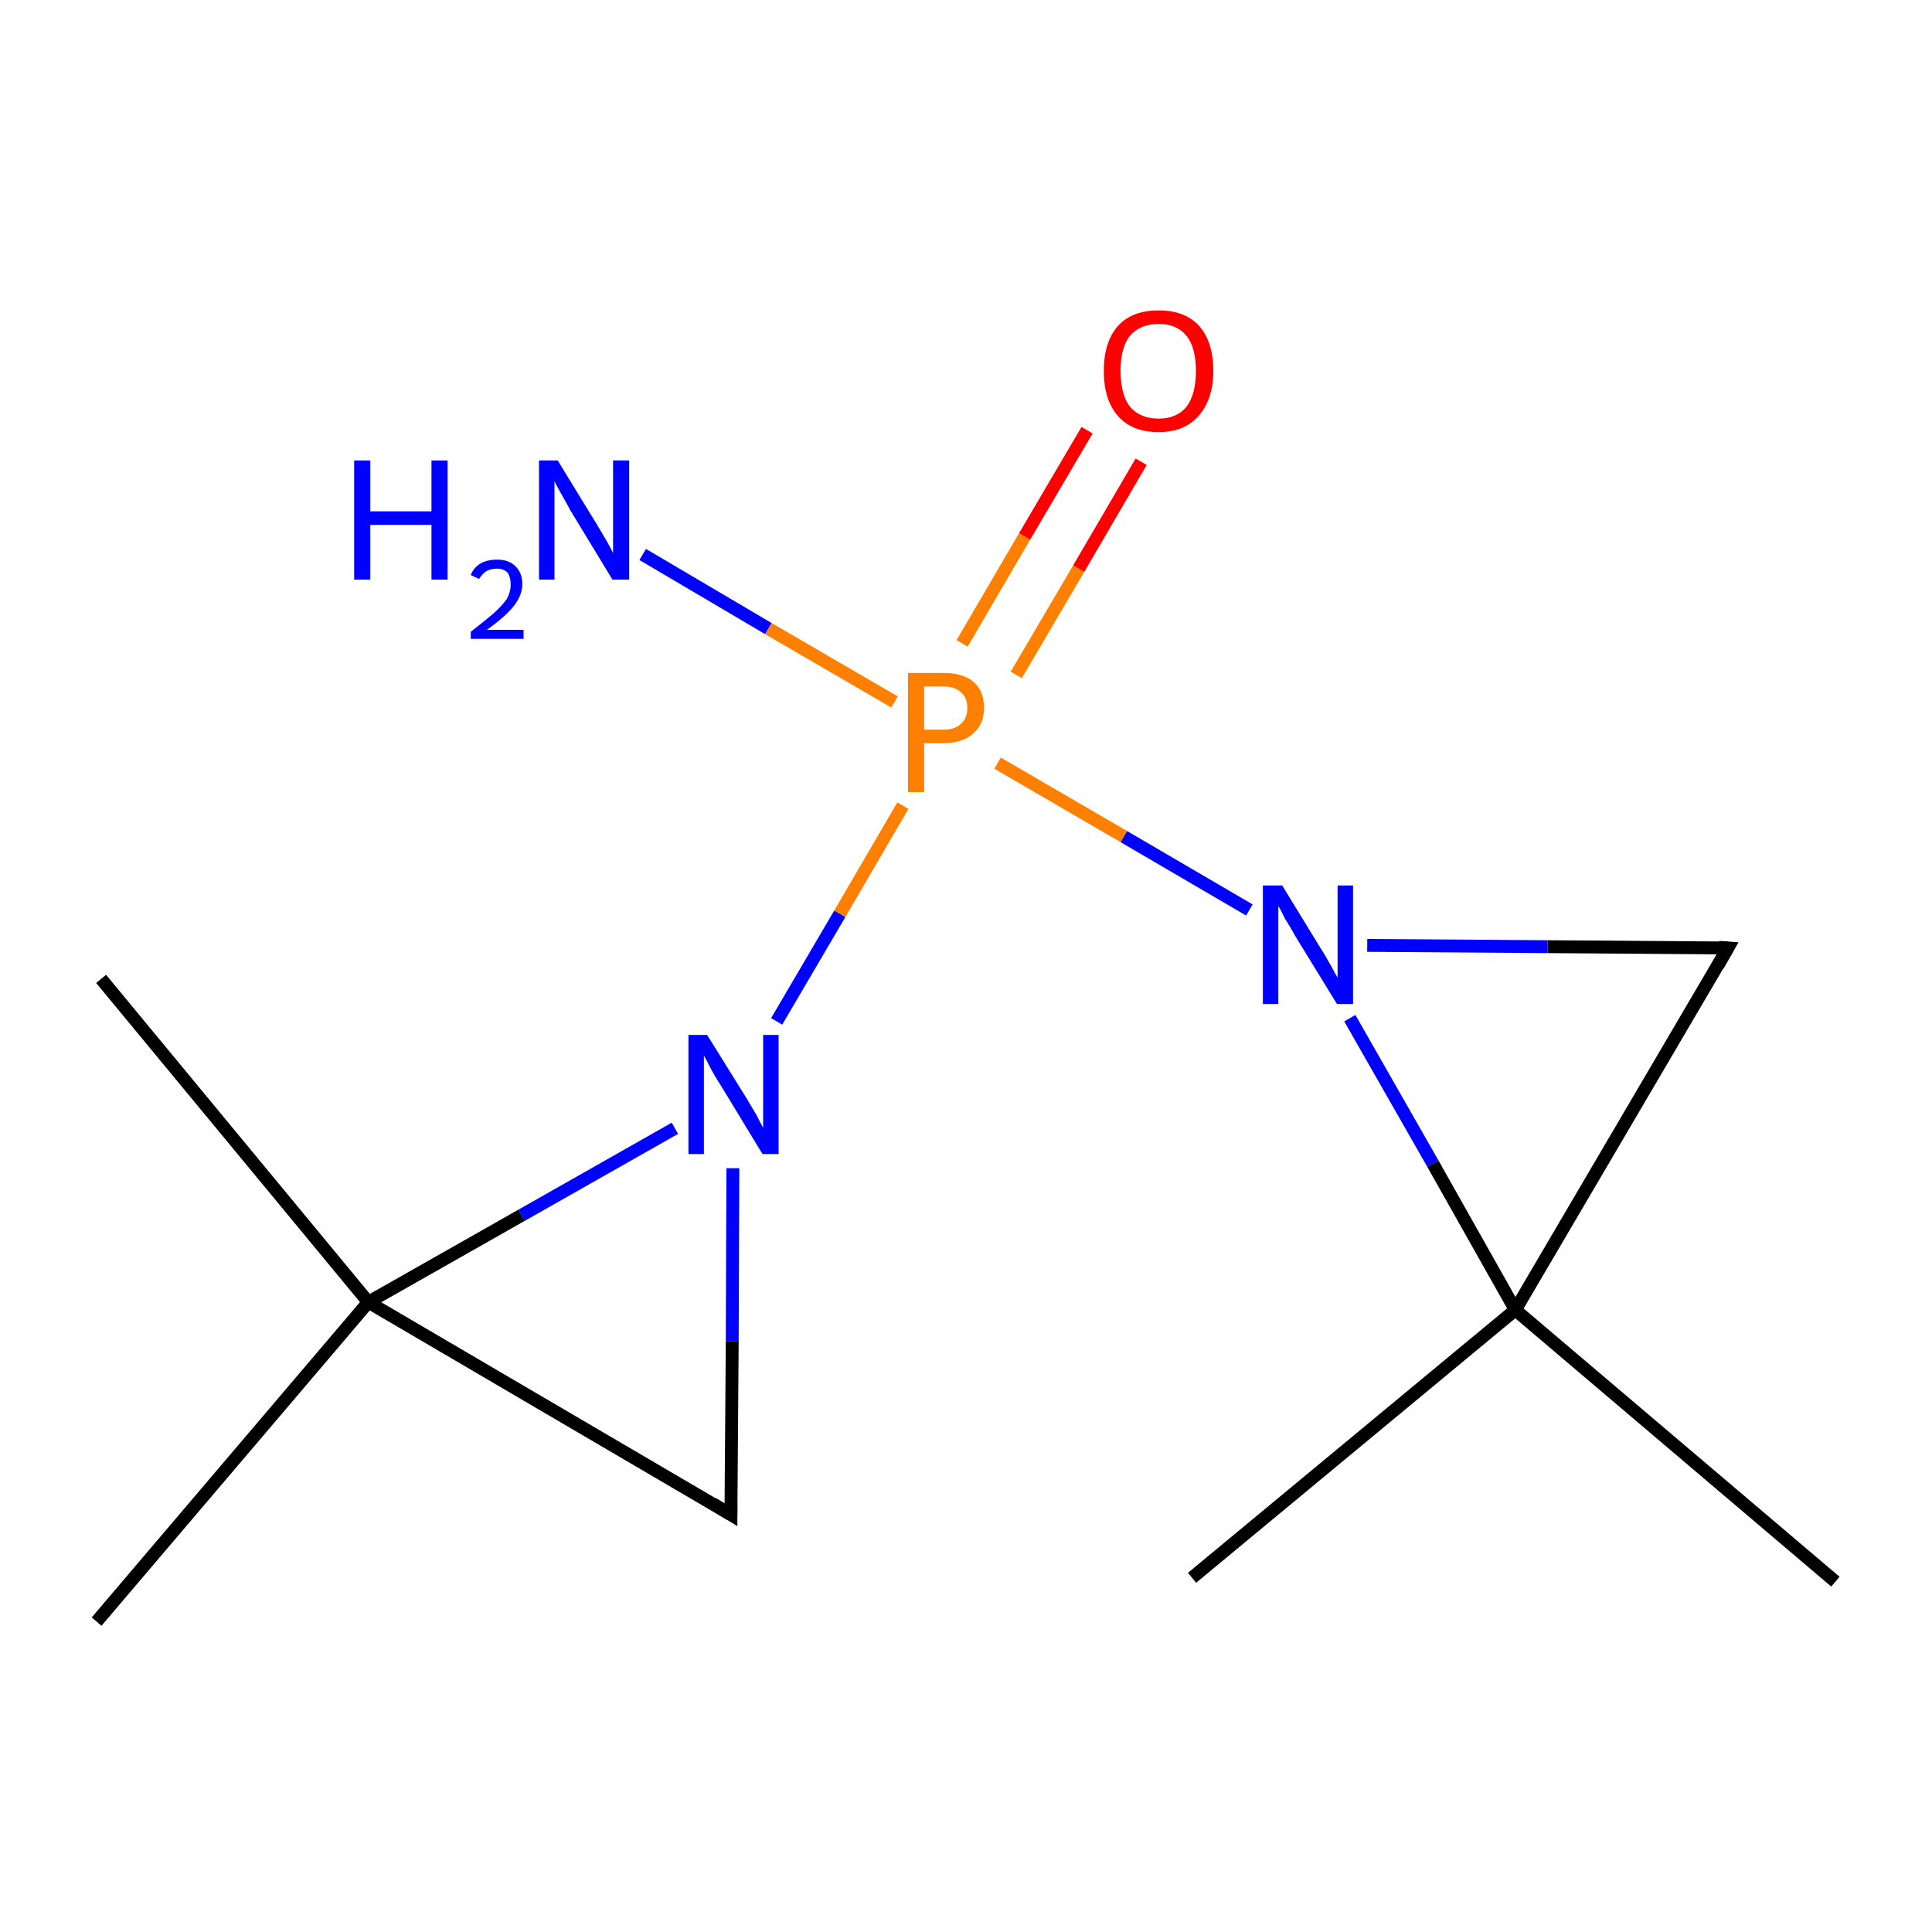 <?xml version='1.0' encoding='iso-8859-1'?>
<svg version='1.1' baseProfile='full'
              xmlns='http://www.w3.org/2000/svg'
                      xmlns:rdkit='http://www.rdkit.org/xml'
                      xmlns:xlink='http://www.w3.org/1999/xlink'
                  xml:space='preserve'
width='300px' height='300px' viewBox='0 0 300 300'>
<!-- END OF HEADER -->
<rect style='opacity:1.0;fill:#FFFFFF;stroke:none' width='300.0' height='300.0' x='0.0' y='0.0'> </rect>
<path class='bond-0 atom-0 atom-1' d='M 285.0,245.6 L 235.3,203.4' style='fill:none;fill-rule:evenodd;stroke:#000000;stroke-width:2.0px;stroke-linecap:butt;stroke-linejoin:miter;stroke-opacity:1' />
<path class='bond-1 atom-1 atom-2' d='M 235.3,203.4 L 185.1,245.0' style='fill:none;fill-rule:evenodd;stroke:#000000;stroke-width:2.0px;stroke-linecap:butt;stroke-linejoin:miter;stroke-opacity:1' />
<path class='bond-2 atom-1 atom-3' d='M 235.3,203.4 L 268.3,147.2' style='fill:none;fill-rule:evenodd;stroke:#000000;stroke-width:2.0px;stroke-linecap:butt;stroke-linejoin:miter;stroke-opacity:1' />
<path class='bond-3 atom-3 atom-4' d='M 268.3,147.2 L 240.3,147.0' style='fill:none;fill-rule:evenodd;stroke:#000000;stroke-width:2.0px;stroke-linecap:butt;stroke-linejoin:miter;stroke-opacity:1' />
<path class='bond-3 atom-3 atom-4' d='M 240.3,147.0 L 212.3,146.8' style='fill:none;fill-rule:evenodd;stroke:#0000FF;stroke-width:2.0px;stroke-linecap:butt;stroke-linejoin:miter;stroke-opacity:1' />
<path class='bond-4 atom-4 atom-5' d='M 194.0,141.3 L 174.5,129.9' style='fill:none;fill-rule:evenodd;stroke:#0000FF;stroke-width:2.0px;stroke-linecap:butt;stroke-linejoin:miter;stroke-opacity:1' />
<path class='bond-4 atom-4 atom-5' d='M 174.5,129.9 L 154.9,118.5' style='fill:none;fill-rule:evenodd;stroke:#FF7F00;stroke-width:2.0px;stroke-linecap:butt;stroke-linejoin:miter;stroke-opacity:1' />
<path class='bond-5 atom-5 atom-6' d='M 138.9,109.0 L 119.3,97.6' style='fill:none;fill-rule:evenodd;stroke:#FF7F00;stroke-width:2.0px;stroke-linecap:butt;stroke-linejoin:miter;stroke-opacity:1' />
<path class='bond-5 atom-5 atom-6' d='M 119.3,97.6 L 99.8,86.1' style='fill:none;fill-rule:evenodd;stroke:#0000FF;stroke-width:2.0px;stroke-linecap:butt;stroke-linejoin:miter;stroke-opacity:1' />
<path class='bond-6 atom-5 atom-7' d='M 157.8,104.8 L 167.5,88.3' style='fill:none;fill-rule:evenodd;stroke:#FF7F00;stroke-width:2.0px;stroke-linecap:butt;stroke-linejoin:miter;stroke-opacity:1' />
<path class='bond-6 atom-5 atom-7' d='M 167.5,88.3 L 177.2,71.7' style='fill:none;fill-rule:evenodd;stroke:#FF0000;stroke-width:2.0px;stroke-linecap:butt;stroke-linejoin:miter;stroke-opacity:1' />
<path class='bond-6 atom-5 atom-7' d='M 149.4,99.9 L 159.1,83.3' style='fill:none;fill-rule:evenodd;stroke:#FF7F00;stroke-width:2.0px;stroke-linecap:butt;stroke-linejoin:miter;stroke-opacity:1' />
<path class='bond-6 atom-5 atom-7' d='M 159.1,83.3 L 168.8,66.8' style='fill:none;fill-rule:evenodd;stroke:#FF0000;stroke-width:2.0px;stroke-linecap:butt;stroke-linejoin:miter;stroke-opacity:1' />
<path class='bond-7 atom-5 atom-8' d='M 140.2,125.1 L 130.4,141.9' style='fill:none;fill-rule:evenodd;stroke:#FF7F00;stroke-width:2.0px;stroke-linecap:butt;stroke-linejoin:miter;stroke-opacity:1' />
<path class='bond-7 atom-5 atom-8' d='M 130.4,141.9 L 120.6,158.6' style='fill:none;fill-rule:evenodd;stroke:#0000FF;stroke-width:2.0px;stroke-linecap:butt;stroke-linejoin:miter;stroke-opacity:1' />
<path class='bond-8 atom-8 atom-9' d='M 113.8,181.4 L 113.7,208.3' style='fill:none;fill-rule:evenodd;stroke:#0000FF;stroke-width:2.0px;stroke-linecap:butt;stroke-linejoin:miter;stroke-opacity:1' />
<path class='bond-8 atom-8 atom-9' d='M 113.7,208.3 L 113.5,235.2' style='fill:none;fill-rule:evenodd;stroke:#000000;stroke-width:2.0px;stroke-linecap:butt;stroke-linejoin:miter;stroke-opacity:1' />
<path class='bond-9 atom-9 atom-10' d='M 113.5,235.2 L 57.2,202.2' style='fill:none;fill-rule:evenodd;stroke:#000000;stroke-width:2.0px;stroke-linecap:butt;stroke-linejoin:miter;stroke-opacity:1' />
<path class='bond-10 atom-10 atom-11' d='M 57.2,202.2 L 15.0,251.8' style='fill:none;fill-rule:evenodd;stroke:#000000;stroke-width:2.0px;stroke-linecap:butt;stroke-linejoin:miter;stroke-opacity:1' />
<path class='bond-11 atom-10 atom-12' d='M 57.2,202.2 L 15.7,152.0' style='fill:none;fill-rule:evenodd;stroke:#000000;stroke-width:2.0px;stroke-linecap:butt;stroke-linejoin:miter;stroke-opacity:1' />
<path class='bond-12 atom-4 atom-1' d='M 209.6,158.1 L 222.5,180.7' style='fill:none;fill-rule:evenodd;stroke:#0000FF;stroke-width:2.0px;stroke-linecap:butt;stroke-linejoin:miter;stroke-opacity:1' />
<path class='bond-12 atom-4 atom-1' d='M 222.5,180.7 L 235.3,203.4' style='fill:none;fill-rule:evenodd;stroke:#000000;stroke-width:2.0px;stroke-linecap:butt;stroke-linejoin:miter;stroke-opacity:1' />
<path class='bond-13 atom-10 atom-8' d='M 57.2,202.2 L 81.0,188.7' style='fill:none;fill-rule:evenodd;stroke:#000000;stroke-width:2.0px;stroke-linecap:butt;stroke-linejoin:miter;stroke-opacity:1' />
<path class='bond-13 atom-10 atom-8' d='M 81.0,188.7 L 104.8,175.2' style='fill:none;fill-rule:evenodd;stroke:#0000FF;stroke-width:2.0px;stroke-linecap:butt;stroke-linejoin:miter;stroke-opacity:1' />
<path d='M 266.7,150.0 L 268.3,147.2 L 266.9,147.1' style='fill:none;stroke:#000000;stroke-width:2.0px;stroke-linecap:butt;stroke-linejoin:miter;stroke-miterlimit:10;stroke-opacity:1;' />
<path d='M 113.5,233.8 L 113.5,235.2 L 110.7,233.5' style='fill:none;stroke:#000000;stroke-width:2.0px;stroke-linecap:butt;stroke-linejoin:miter;stroke-miterlimit:10;stroke-opacity:1;' />
<path class='atom-4' d='M 199.1 137.5
L 205.1 147.3
Q 205.7 148.2, 206.7 150.0
Q 207.6 151.7, 207.7 151.8
L 207.7 137.5
L 210.1 137.5
L 210.1 155.9
L 207.6 155.9
L 201.1 145.3
Q 200.4 144.0, 199.5 142.6
Q 198.8 141.1, 198.5 140.7
L 198.5 155.9
L 196.1 155.9
L 196.1 137.5
L 199.1 137.5
' fill='#0000FF'/>
<path class='atom-5' d='M 146.5 104.5
Q 149.6 104.5, 151.2 105.9
Q 152.8 107.3, 152.8 109.9
Q 152.8 112.5, 151.1 113.9
Q 149.5 115.4, 146.5 115.4
L 143.5 115.4
L 143.5 123.0
L 141.0 123.0
L 141.0 104.5
L 146.5 104.5
M 146.5 113.3
Q 148.3 113.3, 149.2 112.4
Q 150.2 111.6, 150.2 109.9
Q 150.2 108.3, 149.2 107.5
Q 148.3 106.6, 146.5 106.6
L 143.5 106.6
L 143.5 113.3
L 146.5 113.3
' fill='#FF7F00'/>
<path class='atom-6' d='M 55.0 71.5
L 57.5 71.5
L 57.5 79.4
L 67.0 79.4
L 67.0 71.5
L 69.5 71.5
L 69.5 90.0
L 67.0 90.0
L 67.0 81.5
L 57.5 81.5
L 57.5 90.0
L 55.0 90.0
L 55.0 71.5
' fill='#0000FF'/>
<path class='atom-6' d='M 73.1 89.3
Q 73.5 88.2, 74.6 87.5
Q 75.7 86.9, 77.2 86.9
Q 79.0 86.9, 80.0 87.9
Q 81.1 88.9, 81.1 90.7
Q 81.1 92.5, 79.7 94.2
Q 78.4 95.8, 75.6 97.8
L 81.3 97.8
L 81.3 99.2
L 73.1 99.2
L 73.1 98.1
Q 75.3 96.4, 76.7 95.2
Q 78.0 94.0, 78.7 93.0
Q 79.3 91.9, 79.3 90.8
Q 79.3 89.6, 78.8 88.9
Q 78.2 88.3, 77.2 88.3
Q 76.2 88.3, 75.5 88.7
Q 74.9 89.1, 74.4 89.9
L 73.1 89.3
' fill='#0000FF'/>
<path class='atom-6' d='M 86.6 71.5
L 92.6 81.3
Q 93.2 82.3, 94.2 84.0
Q 95.2 85.8, 95.2 85.9
L 95.2 71.5
L 97.7 71.5
L 97.7 90.0
L 95.1 90.0
L 88.6 79.3
Q 87.9 78.0, 87.1 76.6
Q 86.3 75.2, 86.1 74.7
L 86.1 90.0
L 83.7 90.0
L 83.7 71.5
L 86.6 71.5
' fill='#0000FF'/>
<path class='atom-7' d='M 171.4 57.6
Q 171.4 53.1, 173.6 50.6
Q 175.8 48.2, 179.9 48.2
Q 184.0 48.2, 186.2 50.6
Q 188.4 53.1, 188.4 57.6
Q 188.4 62.0, 186.1 64.6
Q 183.9 67.1, 179.9 67.1
Q 175.8 67.1, 173.6 64.6
Q 171.4 62.1, 171.4 57.6
M 179.9 65.0
Q 182.7 65.0, 184.2 63.2
Q 185.7 61.3, 185.7 57.6
Q 185.7 53.9, 184.2 52.1
Q 182.7 50.3, 179.9 50.3
Q 177.1 50.3, 175.5 52.1
Q 174.0 53.9, 174.0 57.6
Q 174.0 61.3, 175.5 63.2
Q 177.1 65.0, 179.9 65.0
' fill='#FF0000'/>
<path class='atom-8' d='M 109.8 160.7
L 115.9 170.5
Q 116.5 171.5, 117.5 173.2
Q 118.4 175.0, 118.5 175.1
L 118.5 160.7
L 120.9 160.7
L 120.9 179.2
L 118.4 179.2
L 111.9 168.5
Q 111.1 167.3, 110.3 165.8
Q 109.6 164.4, 109.3 163.9
L 109.3 179.2
L 106.9 179.2
L 106.9 160.7
L 109.8 160.7
' fill='#0000FF'/>
</svg>
